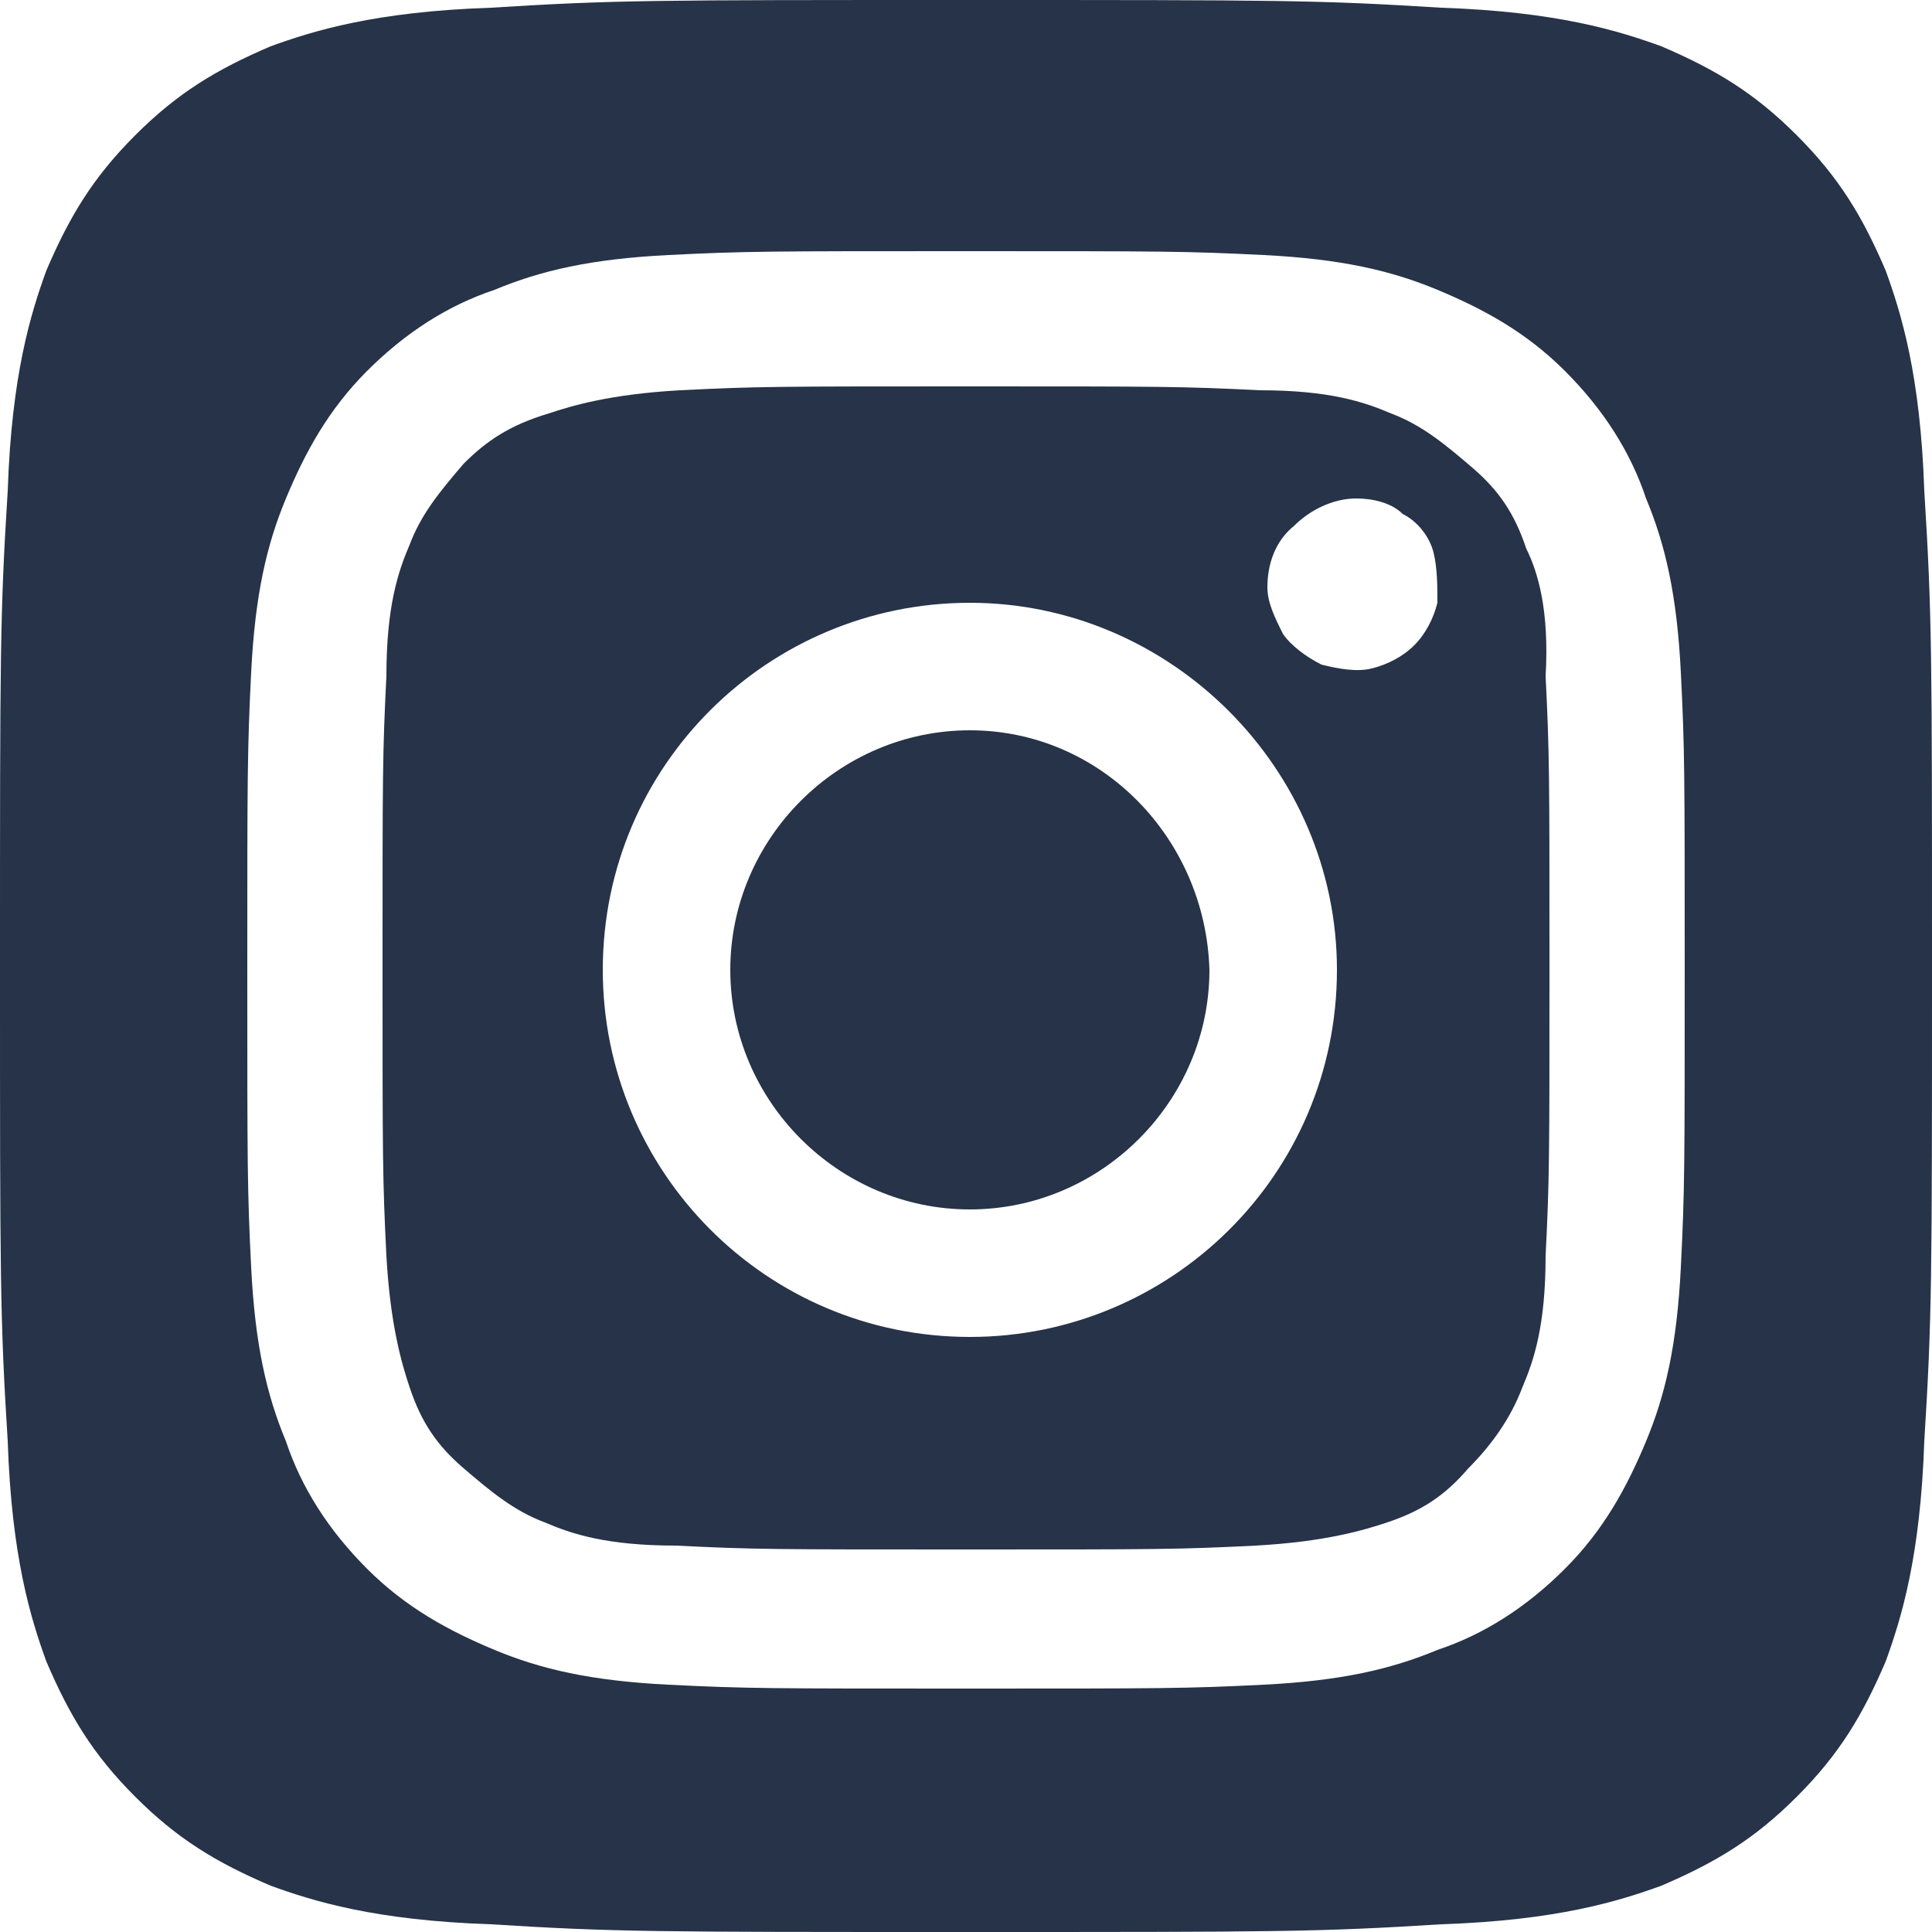 <?xml version="1.0" encoding="utf-8"?>
<!-- Generator: Adobe Illustrator 26.0.2, SVG Export Plug-In . SVG Version: 6.00 Build 0)  -->
<svg version="1.1" id="Layer_1" xmlns="http://www.w3.org/2000/svg" xmlns:xlink="http://www.w3.org/1999/xlink" x="0px" y="0px"
	 viewBox="0 0 50 50" style="enable-background:new 0 0 50 50;" xml:space="preserve">
<style type="text/css">
	.st0{fill:#263348;}
</style>
<g>
	<path class="st0" d="M39.5,14.2c-0.3-0.9-0.7-1.5-1.4-2.1c-0.7-0.6-1.3-1.1-2.1-1.4c-0.7-0.3-1.6-0.6-3.4-0.6
		c-2-0.1-2.5-0.1-7.5-0.1s-5.5,0-7.5,0.1c-1.8,0.1-2.8,0.4-3.4,0.6C13.2,11,12.6,11.4,12,12c-0.6,0.7-1.1,1.3-1.4,2.1
		c-0.3,0.7-0.6,1.6-0.6,3.4c-0.1,2-0.1,2.5-0.1,7.5s0,5.5,0.1,7.5c0.1,1.8,0.4,2.8,0.6,3.4c0.3,0.9,0.7,1.5,1.4,2.1
		c0.7,0.6,1.3,1.1,2.1,1.4c0.7,0.3,1.6,0.6,3.4,0.6v0c2,0.1,2.5,0.1,7.5,0.1s5.5,0,7.5-0.1c1.8-0.1,2.8-0.4,3.4-0.6
		c0.9-0.3,1.5-0.7,2.1-1.4c0.6-0.6,1.1-1.3,1.4-2.1c0.3-0.7,0.6-1.6,0.6-3.4c0.1-2,0.1-2.5,0.1-7.5c0-5,0-5.5-0.1-7.5
		C40.1,15.8,39.8,14.8,39.5,14.2z M25.1,34.6c-5.3,0-9.5-4.3-9.5-9.5h0c0-5.3,4.3-9.5,9.5-9.5s9.5,4.3,9.5,9.5
		C34.6,30.4,30.3,34.6,25.1,34.6z M37.2,15.6c-0.1,0.4-0.3,0.8-0.6,1.1c-0.3,0.3-0.7,0.5-1.1,0.6c-0.4,0.1-0.9,0-1.3-0.1
		c-0.4-0.2-0.8-0.5-1-0.8c-0.2-0.4-0.4-0.8-0.4-1.2c0-0.6,0.2-1.2,0.7-1.6c0.4-0.4,1-0.7,1.6-0.7h0c0.4,0,0.9,0.1,1.2,0.4
		c0.4,0.2,0.7,0.6,0.8,1C37.2,14.7,37.2,15.2,37.2,15.6z"/>
	<path class="st0" d="M25.1,18.9c-3.4,0-6.2,2.8-6.2,6.2c0,3.4,2.8,6.2,6.2,6.2s6.2-2.8,6.2-6.2C31.2,21.7,28.5,18.9,25.1,18.9z"/>
	<path class="st0" d="M49.8,12.7c-0.1-3-0.6-4.6-1-5.7c-0.6-1.4-1.2-2.4-2.3-3.5c-1.1-1.1-2.1-1.7-3.5-2.3c-1.1-0.4-2.7-0.9-5.7-1
		C34.1,0,33.1,0,25,0c-8.1,0-9.1,0-12.3,0.2c-3,0.1-4.6,0.6-5.7,1C5.6,1.8,4.6,2.4,3.5,3.5C2.4,4.6,1.8,5.6,1.2,7
		c-0.4,1.1-0.9,2.7-1,5.7C0,15.9,0,16.9,0,25c0,8.1,0,9.1,0.2,12.3c0.1,3,0.6,4.6,1,5.7c0.6,1.4,1.2,2.4,2.3,3.5s2.1,1.7,3.5,2.3
		c1.1,0.4,2.7,0.9,5.7,1C15.9,50,16.9,50,25,50c8.1,0,9.1,0,12.3-0.2c3-0.1,4.6-0.6,5.7-1c1.4-0.6,2.4-1.2,3.5-2.3
		c1.1-1.1,1.7-2.1,2.3-3.5c0.4-1.1,0.9-2.7,1-5.7C50,34.1,50,33.1,50,25C50,16.9,50,15.9,49.8,12.7z M43.5,32.8
		c-0.1,2-0.4,3.3-0.9,4.5c-0.5,1.2-1.1,2.3-2.1,3.3c-1,1-2.1,1.7-3.3,2.1c-1.2,0.5-2.5,0.8-4.5,0.9c-2,0.1-2.6,0.1-7.7,0.1
		s-5.7,0-7.7-0.1c-2-0.1-3.3-0.4-4.5-0.9c-1.2-0.5-2.3-1.1-3.3-2.1c-1-1-1.7-2.1-2.1-3.3c-0.5-1.2-0.8-2.5-0.9-4.5
		c-0.1-2-0.1-2.6-0.1-7.7c0-5,0-5.7,0.1-7.7c0.1-2,0.4-3.3,0.9-4.5c0.5-1.2,1.1-2.3,2.1-3.3s2.1-1.7,3.3-2.1
		c1.2-0.5,2.5-0.8,4.5-0.9h0c2-0.1,2.6-0.1,7.7-0.1s5.7,0,7.7,0.1c2,0.1,3.3,0.4,4.5,0.9c1.2,0.5,2.3,1.1,3.3,2.1
		c1,1,1.7,2.1,2.1,3.3c0.5,1.2,0.8,2.5,0.9,4.5c0.1,2,0.1,2.6,0.1,7.7C43.6,30.2,43.6,30.8,43.5,32.8z"/>
</g>
</svg>
